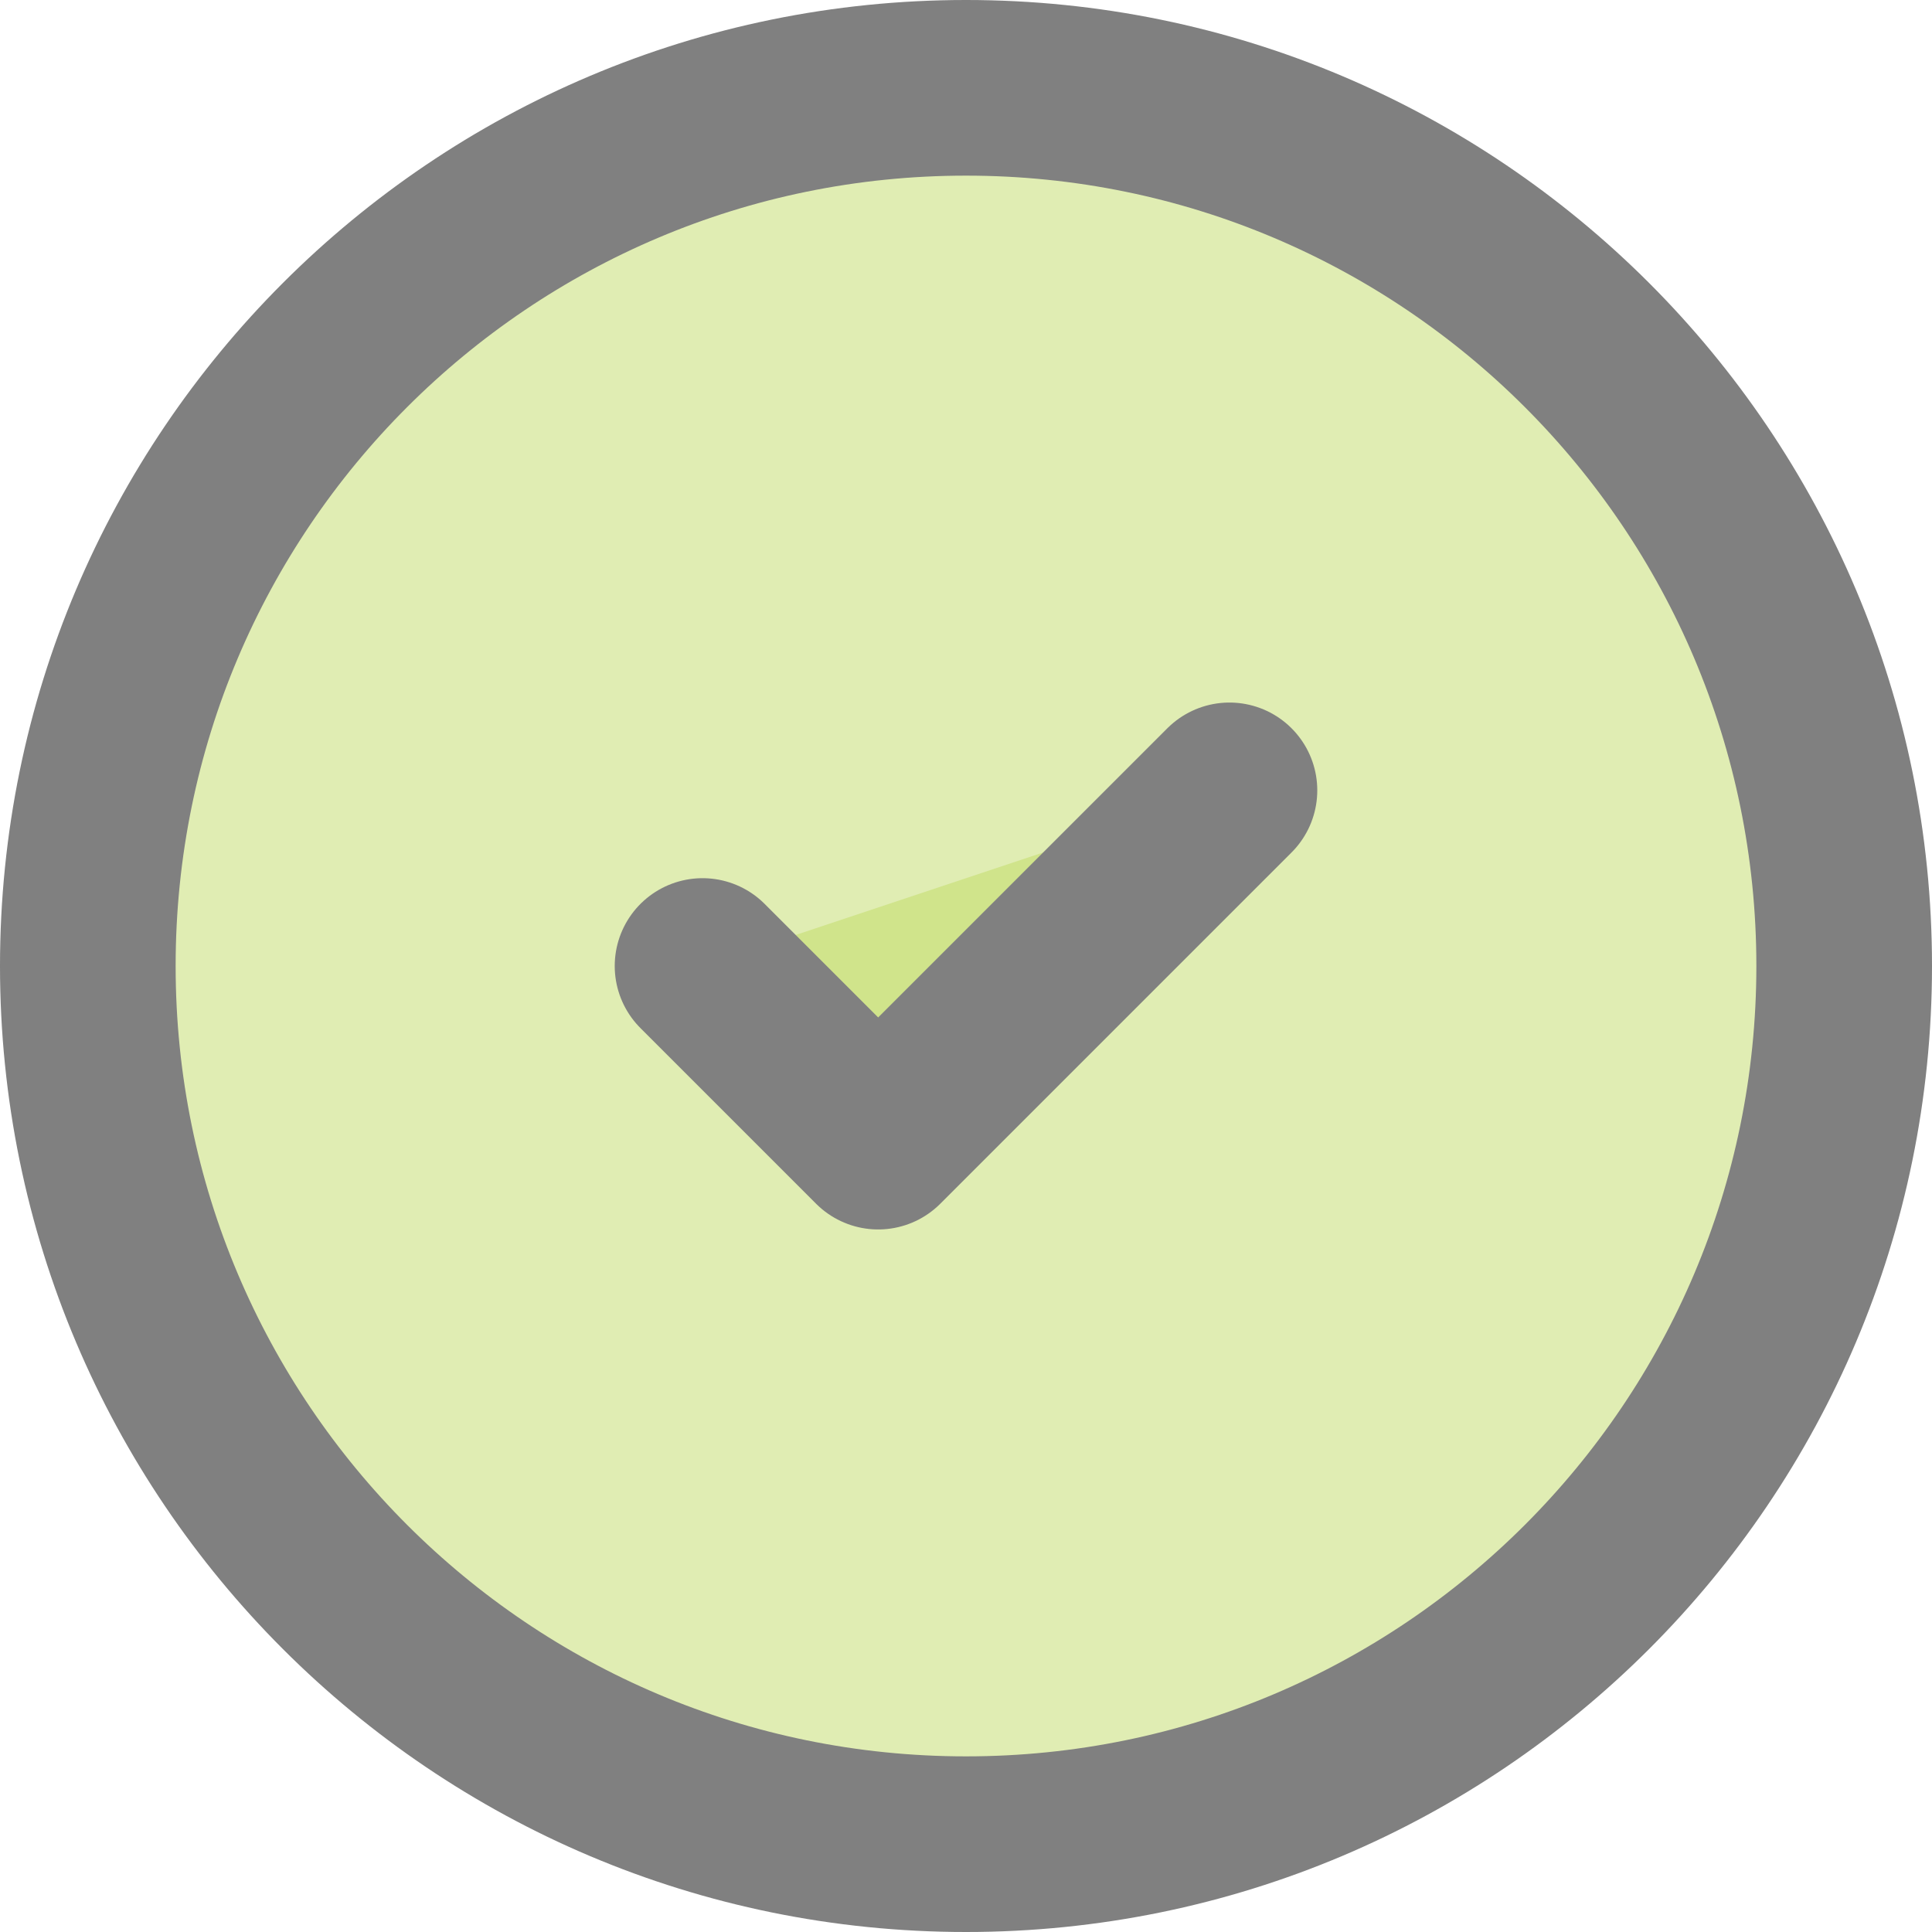 <svg width="22" height="22" viewBox="0 0 22 22" fill="none" xmlns="http://www.w3.org/2000/svg">
<path d="M11 21C16.523 21 21 16.523 21 11C21 5.477 16.523 1 11 1C5.477 1 1 5.477 1 11C1 16.523 5.477 21 11 21Z" fill="#BDD961" fill-opacity="0.48" stroke="#808080" stroke-width="2" stroke-linecap="round" stroke-linejoin="round"/>
<path d="M8 11L10 13L14 9" fill="#BDD961" fill-opacity="0.48"/>
<path d="M8 11L10 13L14 9" stroke="#808080" stroke-width="2" stroke-linecap="round" stroke-linejoin="round"/>
</svg>

